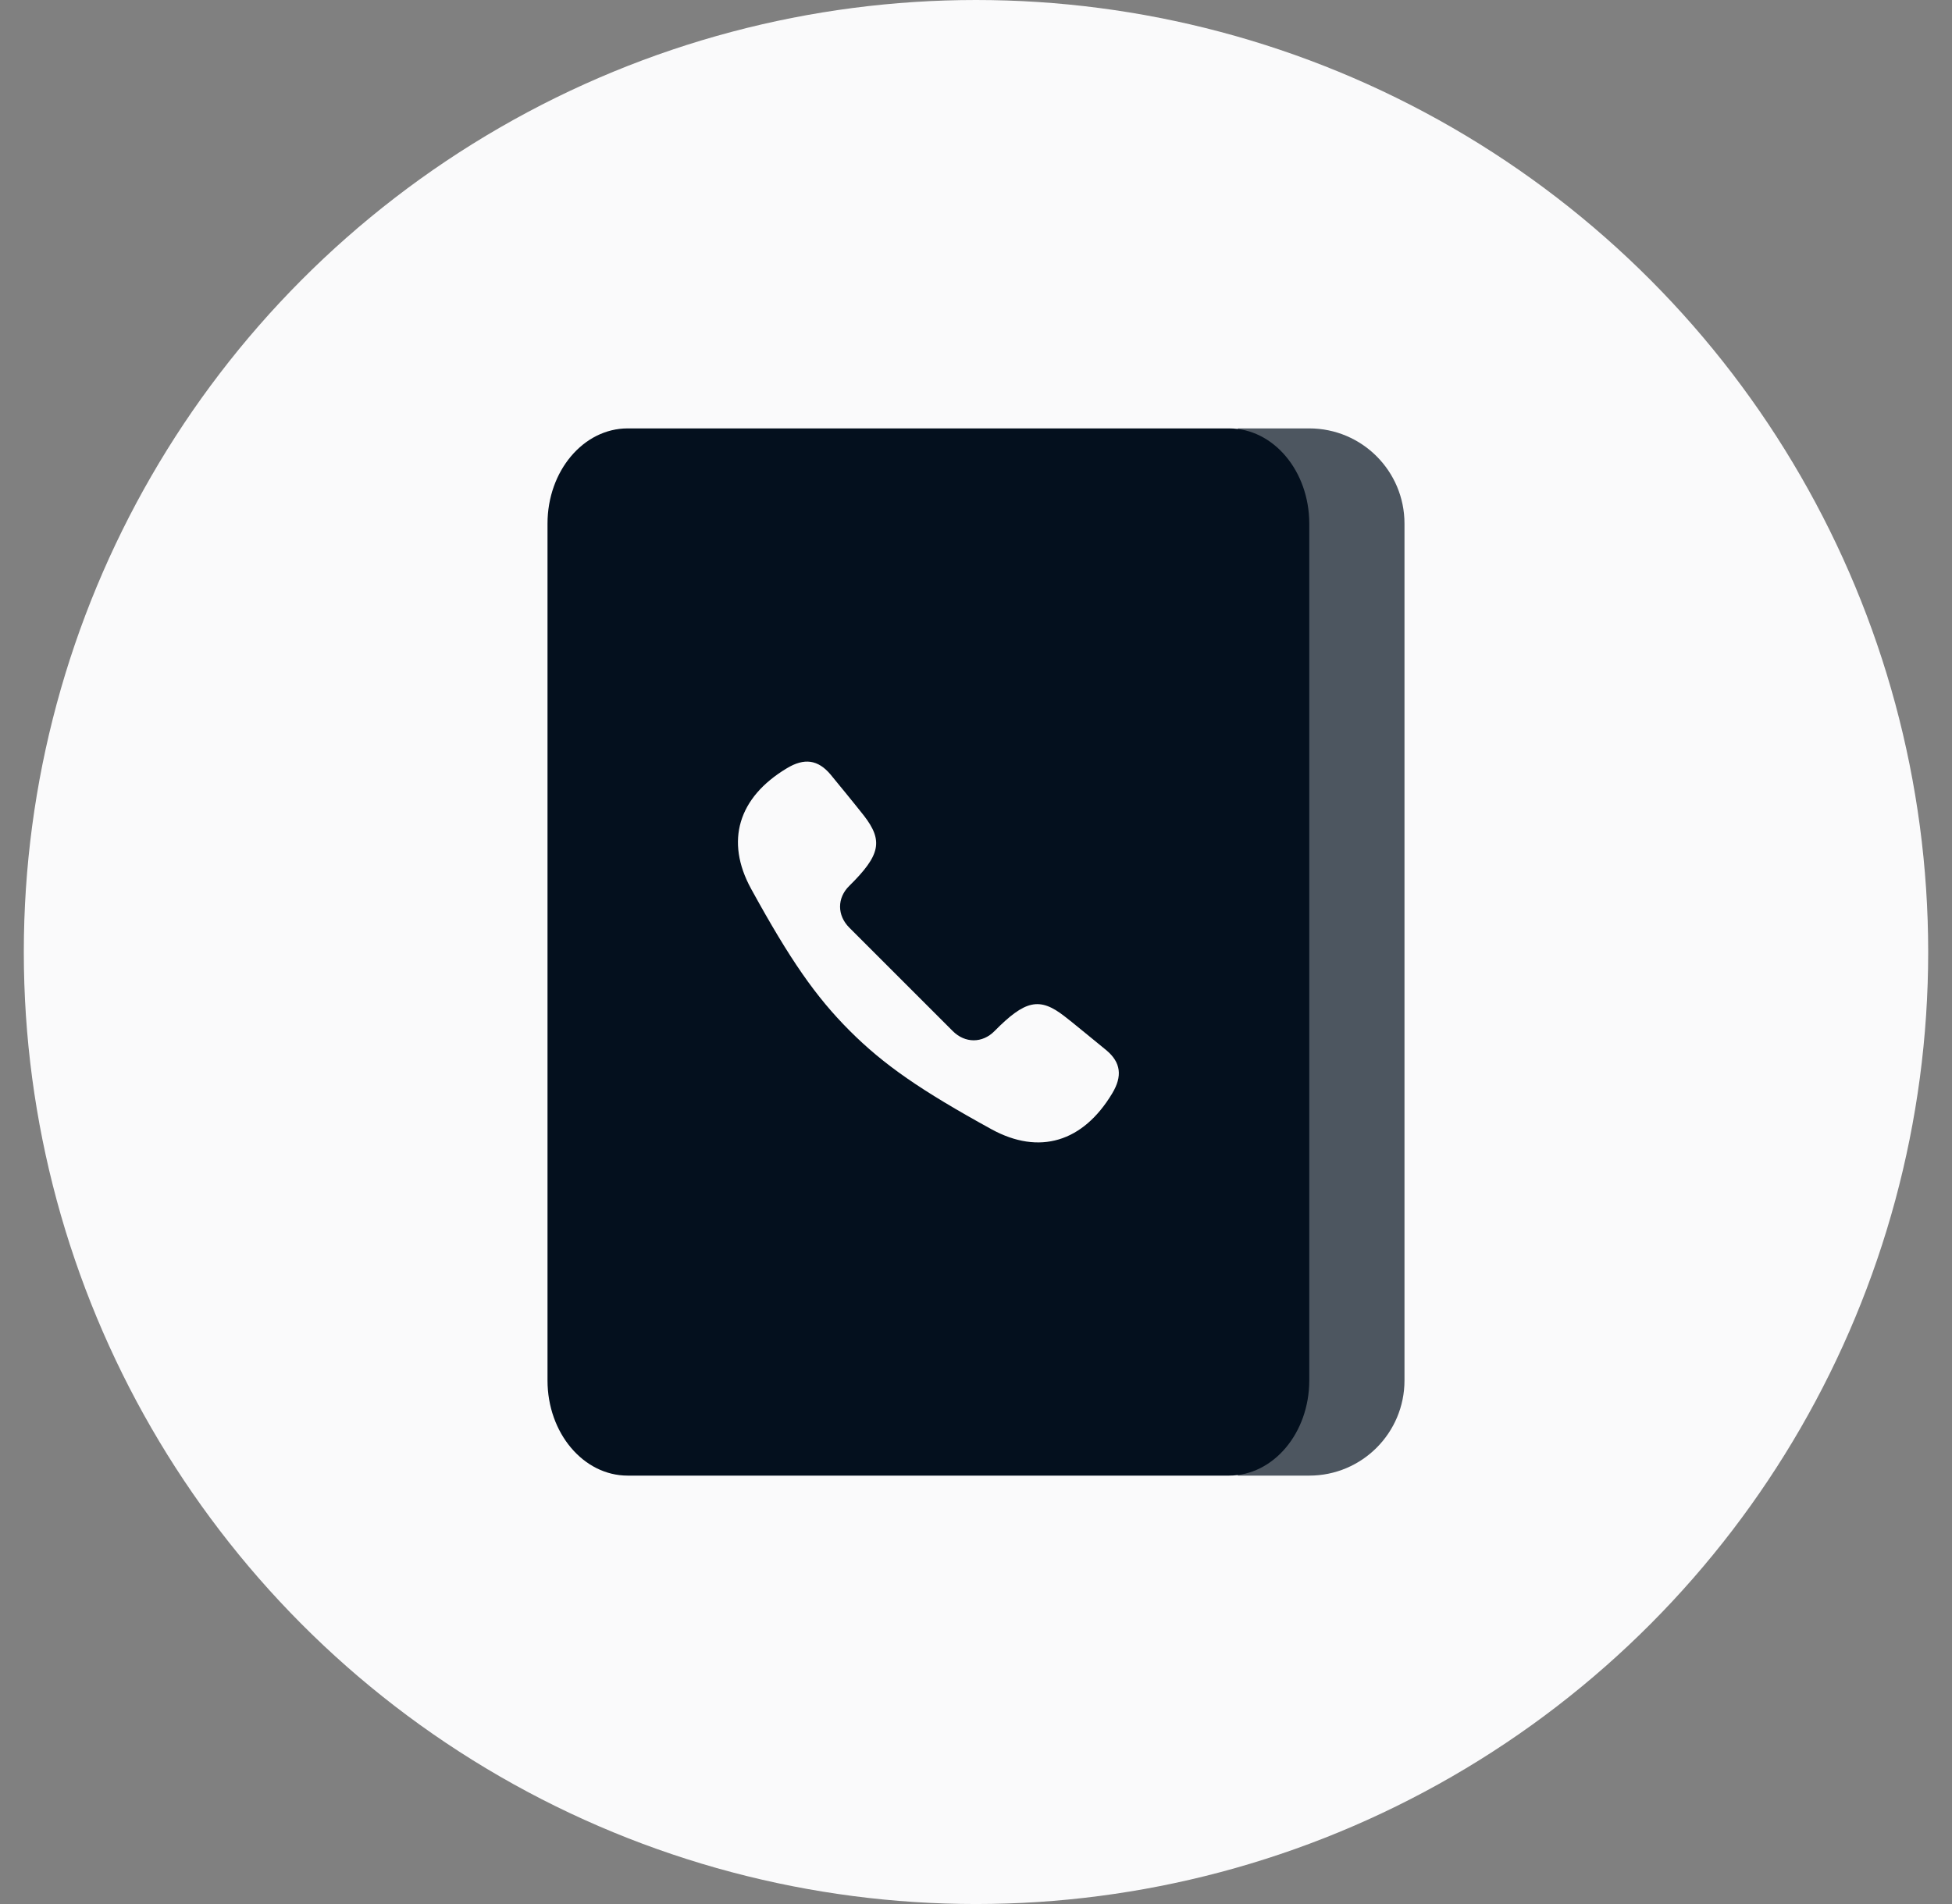 <svg width="41" height="40" viewBox="0 0 41 40" fill="none" xmlns="http://www.w3.org/2000/svg">
<rect x="0" y="0" width="41" height="40" fill="#808080" stroke="none"/>
<circle cx="20.5" cy="20" r="20" fill="#FAFAFB"/>
<path opacity="0.7" d="M27.5 9C28.605 9 29.5 9.895 29.5 11V29C29.5 30.105 28.605 31 27.5 31H26V9L27.5 9Z" fill="#04101E"/>
<path fill-rule="evenodd" clip-rule="evenodd" d="M25.816 9H13.184C12.254 9 11.5 9.895 11.5 11V29C11.5 30.105 12.254 31 13.184 31H25.816C26.746 31 27.5 30.105 27.5 29V11C27.5 9.895 26.746 9 25.816 9ZM16.527 16.14C15.504 16.753 15.229 17.672 15.775 18.67C16.594 20.163 17.131 20.937 17.846 21.653C18.562 22.369 19.337 22.906 20.828 23.725C21.827 24.271 22.746 23.996 23.361 22.97C23.579 22.609 23.542 22.32 23.242 22.067C23.217 22.047 23.144 21.987 23.02 21.885L22.796 21.702C22.561 21.509 22.426 21.401 22.355 21.347C21.833 20.942 21.531 21.011 20.89 21.66C20.635 21.92 20.269 21.919 20.012 21.661L17.839 19.488C17.581 19.23 17.579 18.864 17.839 18.61C18.49 17.967 18.557 17.666 18.145 17.134C18.109 17.086 17.832 16.744 17.744 16.636L17.697 16.579L17.632 16.5C17.52 16.363 17.456 16.285 17.444 16.27C17.181 15.958 16.892 15.919 16.527 16.14Z" fill="#04101E"/>
</svg>

